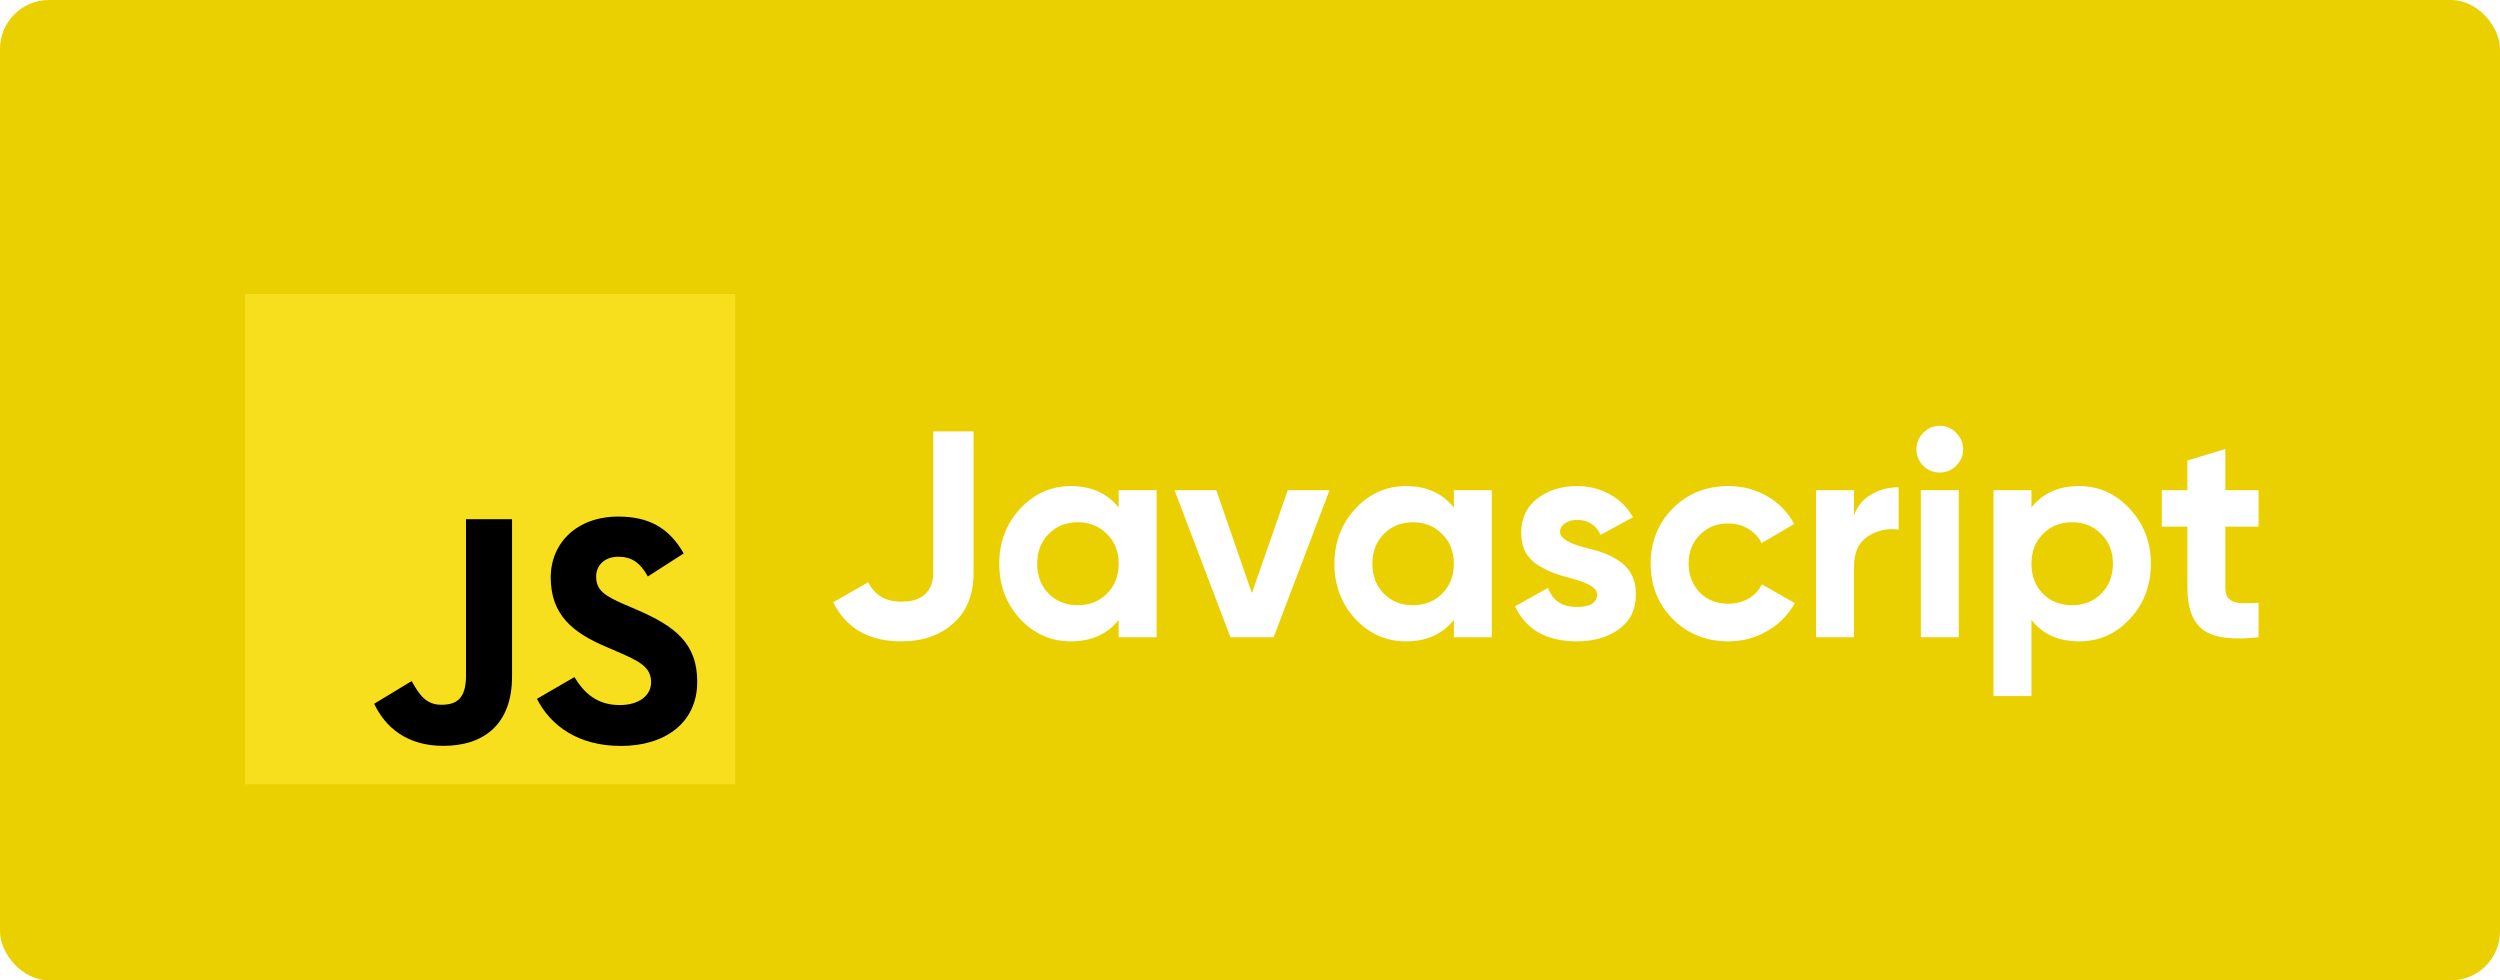 <svg width="255" height="100" viewBox="0 0 255 100" fill="none" xmlns="http://www.w3.org/2000/svg">
  <rect width="255" height="100" rx="5" fill="#EAD000"/>
  <g filter="url(#filter0_d)">
    <path d="M75 27H25V77H75V27Z" fill="#F7DF1E"/>
    <path d="M58.587 66.063C59.594 67.707 60.905 68.916 63.222 68.916C65.169 68.916 66.413 67.943 66.413 66.598C66.413 64.987 65.135 64.417 62.992 63.479L61.817 62.975C58.427 61.531 56.175 59.721 56.175 55.896C56.175 52.372 58.859 49.69 63.056 49.69C66.043 49.69 68.19 50.729 69.738 53.452L66.079 55.801C65.274 54.356 64.405 53.787 63.056 53.787C61.679 53.787 60.807 54.66 60.807 55.801C60.807 57.21 61.68 57.781 63.696 58.654L64.871 59.157C68.863 60.869 71.117 62.614 71.117 66.538C71.117 70.768 67.794 73.086 63.331 73.086C58.967 73.086 56.148 71.006 54.769 68.281L58.587 66.063ZM41.99 66.47C42.728 67.779 43.399 68.886 45.014 68.886C46.557 68.886 47.531 68.282 47.531 65.934V49.958H52.229V65.998C52.229 70.863 49.377 73.077 45.214 73.077C41.452 73.077 39.273 71.13 38.165 68.785L41.99 66.47Z" fill="black"/>
  </g>
  <g filter="url(#filter1_d)">
    <path d="M91.92 62.42C88.62 62.42 86.31 61.09 84.99 58.43L88.56 56.39C89.22 57.71 90.34 58.37 91.92 58.37C93 58.37 93.81 58.12 94.35 57.62C94.91 57.1 95.19 56.38 95.19 55.46V41H99.3V55.46C99.3 57.66 98.61 59.37 97.23 60.59C95.87 61.81 94.1 62.42 91.92 62.42ZM114.104 48.77V47H117.974V62H114.104V60.23C112.944 61.69 111.314 62.42 109.214 62.42C107.214 62.42 105.494 61.66 104.054 60.14C102.634 58.6 101.924 56.72 101.924 54.5C101.924 52.3 102.634 50.43 104.054 48.89C105.494 47.35 107.214 46.58 109.214 46.58C111.314 46.58 112.944 47.31 114.104 48.77ZM106.964 57.56C107.744 58.34 108.734 58.73 109.934 58.73C111.134 58.73 112.124 58.34 112.904 57.56C113.704 56.76 114.104 55.74 114.104 54.5C114.104 53.26 113.704 52.25 112.904 51.47C112.124 50.67 111.134 50.27 109.934 50.27C108.734 50.27 107.744 50.67 106.964 51.47C106.184 52.25 105.794 53.26 105.794 54.5C105.794 55.74 106.184 56.76 106.964 57.56ZM127.693 57.5L131.353 47H135.613L129.913 62H125.503L119.803 47H124.063L127.693 57.5ZM148.293 48.77V47H152.163V62H148.293V60.23C147.133 61.69 145.503 62.42 143.403 62.42C141.403 62.42 139.683 61.66 138.243 60.14C136.823 58.6 136.113 56.72 136.113 54.5C136.113 52.3 136.823 50.43 138.243 48.89C139.683 47.35 141.403 46.58 143.403 46.58C145.503 46.58 147.133 47.31 148.293 48.77ZM141.153 57.56C141.933 58.34 142.923 58.73 144.123 58.73C145.323 58.73 146.313 58.34 147.093 57.56C147.893 56.76 148.293 55.74 148.293 54.5C148.293 53.26 147.893 52.25 147.093 51.47C146.313 50.67 145.323 50.27 144.123 50.27C142.923 50.27 141.933 50.67 141.153 51.47C140.373 52.25 139.983 53.26 139.983 54.5C139.983 55.74 140.373 56.76 141.153 57.56ZM159.125 51.26C159.125 51.9 160.035 52.45 161.855 52.91C162.495 53.05 163.075 53.22 163.595 53.42C164.115 53.6 164.635 53.87 165.155 54.23C165.695 54.57 166.115 55.03 166.415 55.61C166.715 56.19 166.865 56.86 166.865 57.62C166.865 59.16 166.285 60.35 165.125 61.19C163.965 62.01 162.535 62.42 160.835 62.42C157.755 62.42 155.655 61.23 154.535 58.85L157.895 56.96C158.355 58.26 159.335 58.91 160.835 58.91C162.215 58.91 162.905 58.48 162.905 57.62C162.905 56.98 161.995 56.43 160.175 55.97C159.495 55.79 158.915 55.61 158.435 55.43C157.955 55.25 157.435 54.99 156.875 54.65C156.315 54.29 155.885 53.84 155.585 53.3C155.305 52.74 155.165 52.09 155.165 51.35C155.165 49.87 155.705 48.71 156.785 47.87C157.885 47.01 159.245 46.58 160.865 46.58C162.085 46.58 163.195 46.86 164.195 47.42C165.195 47.96 165.985 48.74 166.565 49.76L163.265 51.56C162.785 50.54 161.985 50.03 160.865 50.03C160.365 50.03 159.945 50.15 159.605 50.39C159.285 50.61 159.125 50.9 159.125 51.26ZM176.289 62.42C174.029 62.42 172.139 61.66 170.619 60.14C169.119 58.62 168.369 56.74 168.369 54.5C168.369 52.26 169.119 50.38 170.619 48.86C172.139 47.34 174.029 46.58 176.289 46.58C177.749 46.58 179.079 46.93 180.279 47.63C181.479 48.33 182.389 49.27 183.009 50.45L179.679 52.4C179.379 51.78 178.919 51.29 178.299 50.93C177.699 50.57 177.019 50.39 176.259 50.39C175.099 50.39 174.139 50.78 173.379 51.56C172.619 52.32 172.239 53.3 172.239 54.5C172.239 55.66 172.619 56.64 173.379 57.44C174.139 58.2 175.099 58.58 176.259 58.58C177.039 58.58 177.729 58.41 178.329 58.07C178.949 57.71 179.409 57.22 179.709 56.6L183.069 58.52C182.409 59.72 181.469 60.67 180.249 61.37C179.049 62.07 177.729 62.42 176.289 62.42ZM189.103 47V49.58C189.443 48.64 190.023 47.93 190.843 47.45C191.663 46.95 192.603 46.7 193.663 46.7V51.02C192.483 50.86 191.423 51.1 190.483 51.74C189.563 52.36 189.103 53.39 189.103 54.83V62H185.233V47H189.103ZM197.846 45.2C197.206 45.2 196.646 44.97 196.166 44.51C195.706 44.03 195.476 43.47 195.476 42.83C195.476 42.19 195.706 41.63 196.166 41.15C196.646 40.67 197.206 40.43 197.846 40.43C198.506 40.43 199.066 40.67 199.526 41.15C200.006 41.63 200.246 42.19 200.246 42.83C200.246 43.47 200.006 44.03 199.526 44.51C199.066 44.97 198.506 45.2 197.846 45.2ZM199.796 62H195.926V47H199.796V62ZM212.068 46.58C214.088 46.58 215.808 47.35 217.228 48.89C218.668 50.43 219.388 52.3 219.388 54.5C219.388 56.74 218.668 58.62 217.228 60.14C215.828 61.66 214.108 62.42 212.068 62.42C209.968 62.42 208.348 61.69 207.208 60.23V68H203.338V47H207.208V48.77C208.348 47.31 209.968 46.58 212.068 46.58ZM208.378 57.56C209.158 58.34 210.148 58.73 211.348 58.73C212.548 58.73 213.538 58.34 214.318 57.56C215.118 56.76 215.518 55.74 215.518 54.5C215.518 53.26 215.118 52.25 214.318 51.47C213.538 50.67 212.548 50.27 211.348 50.27C210.148 50.27 209.158 50.67 208.378 51.47C207.598 52.25 207.208 53.26 207.208 54.5C207.208 55.74 207.598 56.76 208.378 57.56ZM230.375 47V50.72H226.985V56.96C226.985 57.48 227.115 57.86 227.375 58.1C227.635 58.34 228.015 58.48 228.515 58.52C229.015 58.54 229.635 58.53 230.375 58.49V62C227.755 62.3 225.885 62.06 224.765 61.28C223.665 60.48 223.115 59.04 223.115 56.96V50.72H220.505V47H223.115V43.97L226.985 42.8V47H230.375Z" fill="white"/>
  </g>
  <defs>
    <filter id="filter0_d" x="20" y="25" width="60" height="60" filterUnits="userSpaceOnUse" color-interpolation-filters="sRGB">
      <feFlood flood-opacity="0" result="BackgroundImageFix"/>
      <feColorMatrix in="SourceAlpha" type="matrix" values="0 0 0 0 0 0 0 0 0 0 0 0 0 0 0 0 0 0 127 0"/>
      <feOffset dy="3"/>
      <feGaussianBlur stdDeviation="2.5"/>
      <feColorMatrix type="matrix" values="0 0 0 0 0 0 0 0 0 0 0 0 0 0 0 0 0 0 0.25 0"/>
      <feBlend mode="normal" in2="BackgroundImageFix" result="effect1_dropShadow"/>
      <feBlend mode="normal" in="SourceGraphic" in2="effect1_dropShadow" result="shape"/>
    </filter>
    <filter id="filter1_d" x="79.99" y="38.43" width="155.385" height="37.57" filterUnits="userSpaceOnUse" color-interpolation-filters="sRGB">
      <feFlood flood-opacity="0" result="BackgroundImageFix"/>
      <feColorMatrix in="SourceAlpha" type="matrix" values="0 0 0 0 0 0 0 0 0 0 0 0 0 0 0 0 0 0 127 0"/>
      <feOffset dy="3"/>
      <feGaussianBlur stdDeviation="2.5"/>
      <feColorMatrix type="matrix" values="0 0 0 0 0 0 0 0 0 0 0 0 0 0 0 0 0 0 0.25 0"/>
      <feBlend mode="normal" in2="BackgroundImageFix" result="effect1_dropShadow"/>
      <feBlend mode="normal" in="SourceGraphic" in2="effect1_dropShadow" result="shape"/>
    </filter>
  </defs>
</svg>
